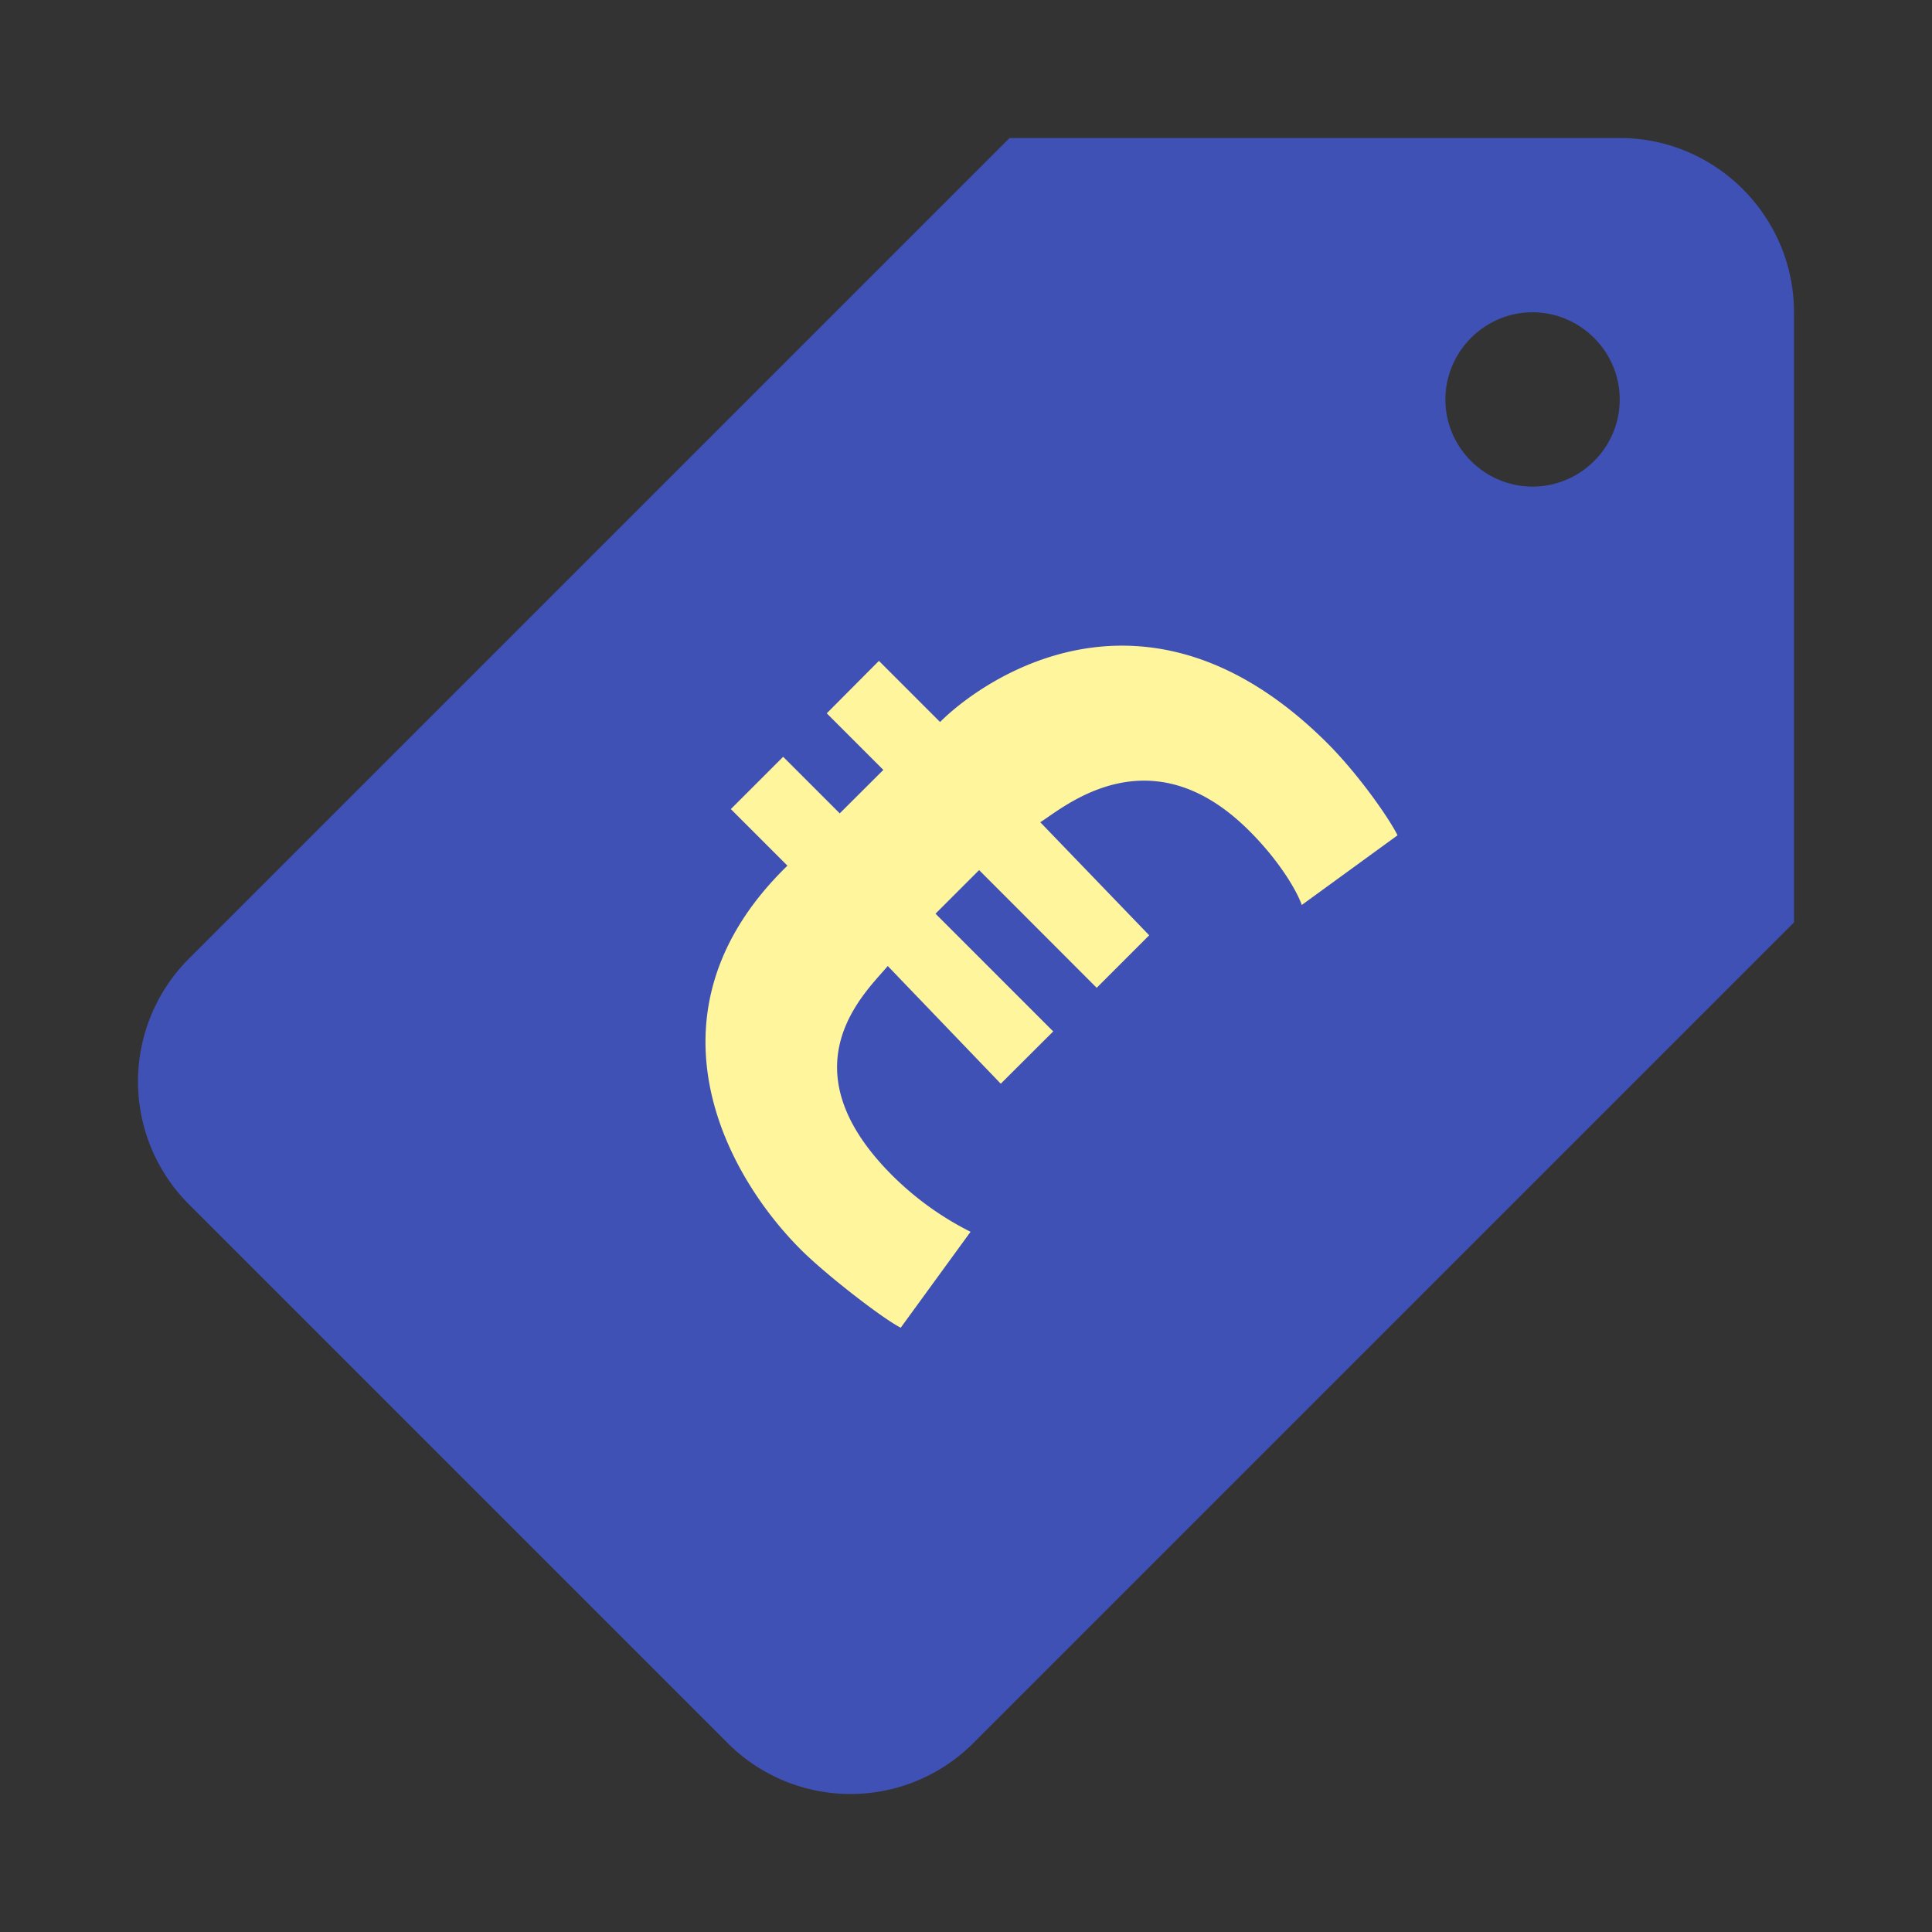 <svg aria-hidden="true" xmlns="http://www.w3.org/2000/svg" viewBox="0 0 14 14" height="1em" width="1em">
  <rect x="0" y="0" width="14" height="14" fill="#333333" stroke="none"/>
  <path fill="#3f51b5" d="M7.316 1 1.379 6.937a1.258 1.258 0 0 0 0 1.8l3.884 3.884a1.258 1.258 0 0 0 1.8 0L13 6.684v-4.42C13 1.567 12.432 1 11.737 1H7.316zm3.79 2.526c-.348 0-.632-.284-.632-.631s.284-.632.631-.632.632.284.632.632-.284.631-.632.631z"/>
  <path fill="#fff59d" d="m8.326 6.779-.379.379-.852-.853-.316.316.853.853-.38.379L6.433 7c-.158.19-.758.726.031 1.516a2.2 2.2 0 0 0 .569.41l-.506.695c-.126-.063-.537-.379-.726-.568-.568-.569-1.168-1.737-.095-2.78l-.41-.41.379-.379.41.41.316-.315-.41-.41.378-.38.443.443c.284-.285 1.484-1.169 2.81.157.221.222.442.537.505.664l-.694.505c-.032-.095-.158-.316-.38-.537-.726-.726-1.357-.158-1.515-.063l.79.82z"/>
</svg>
